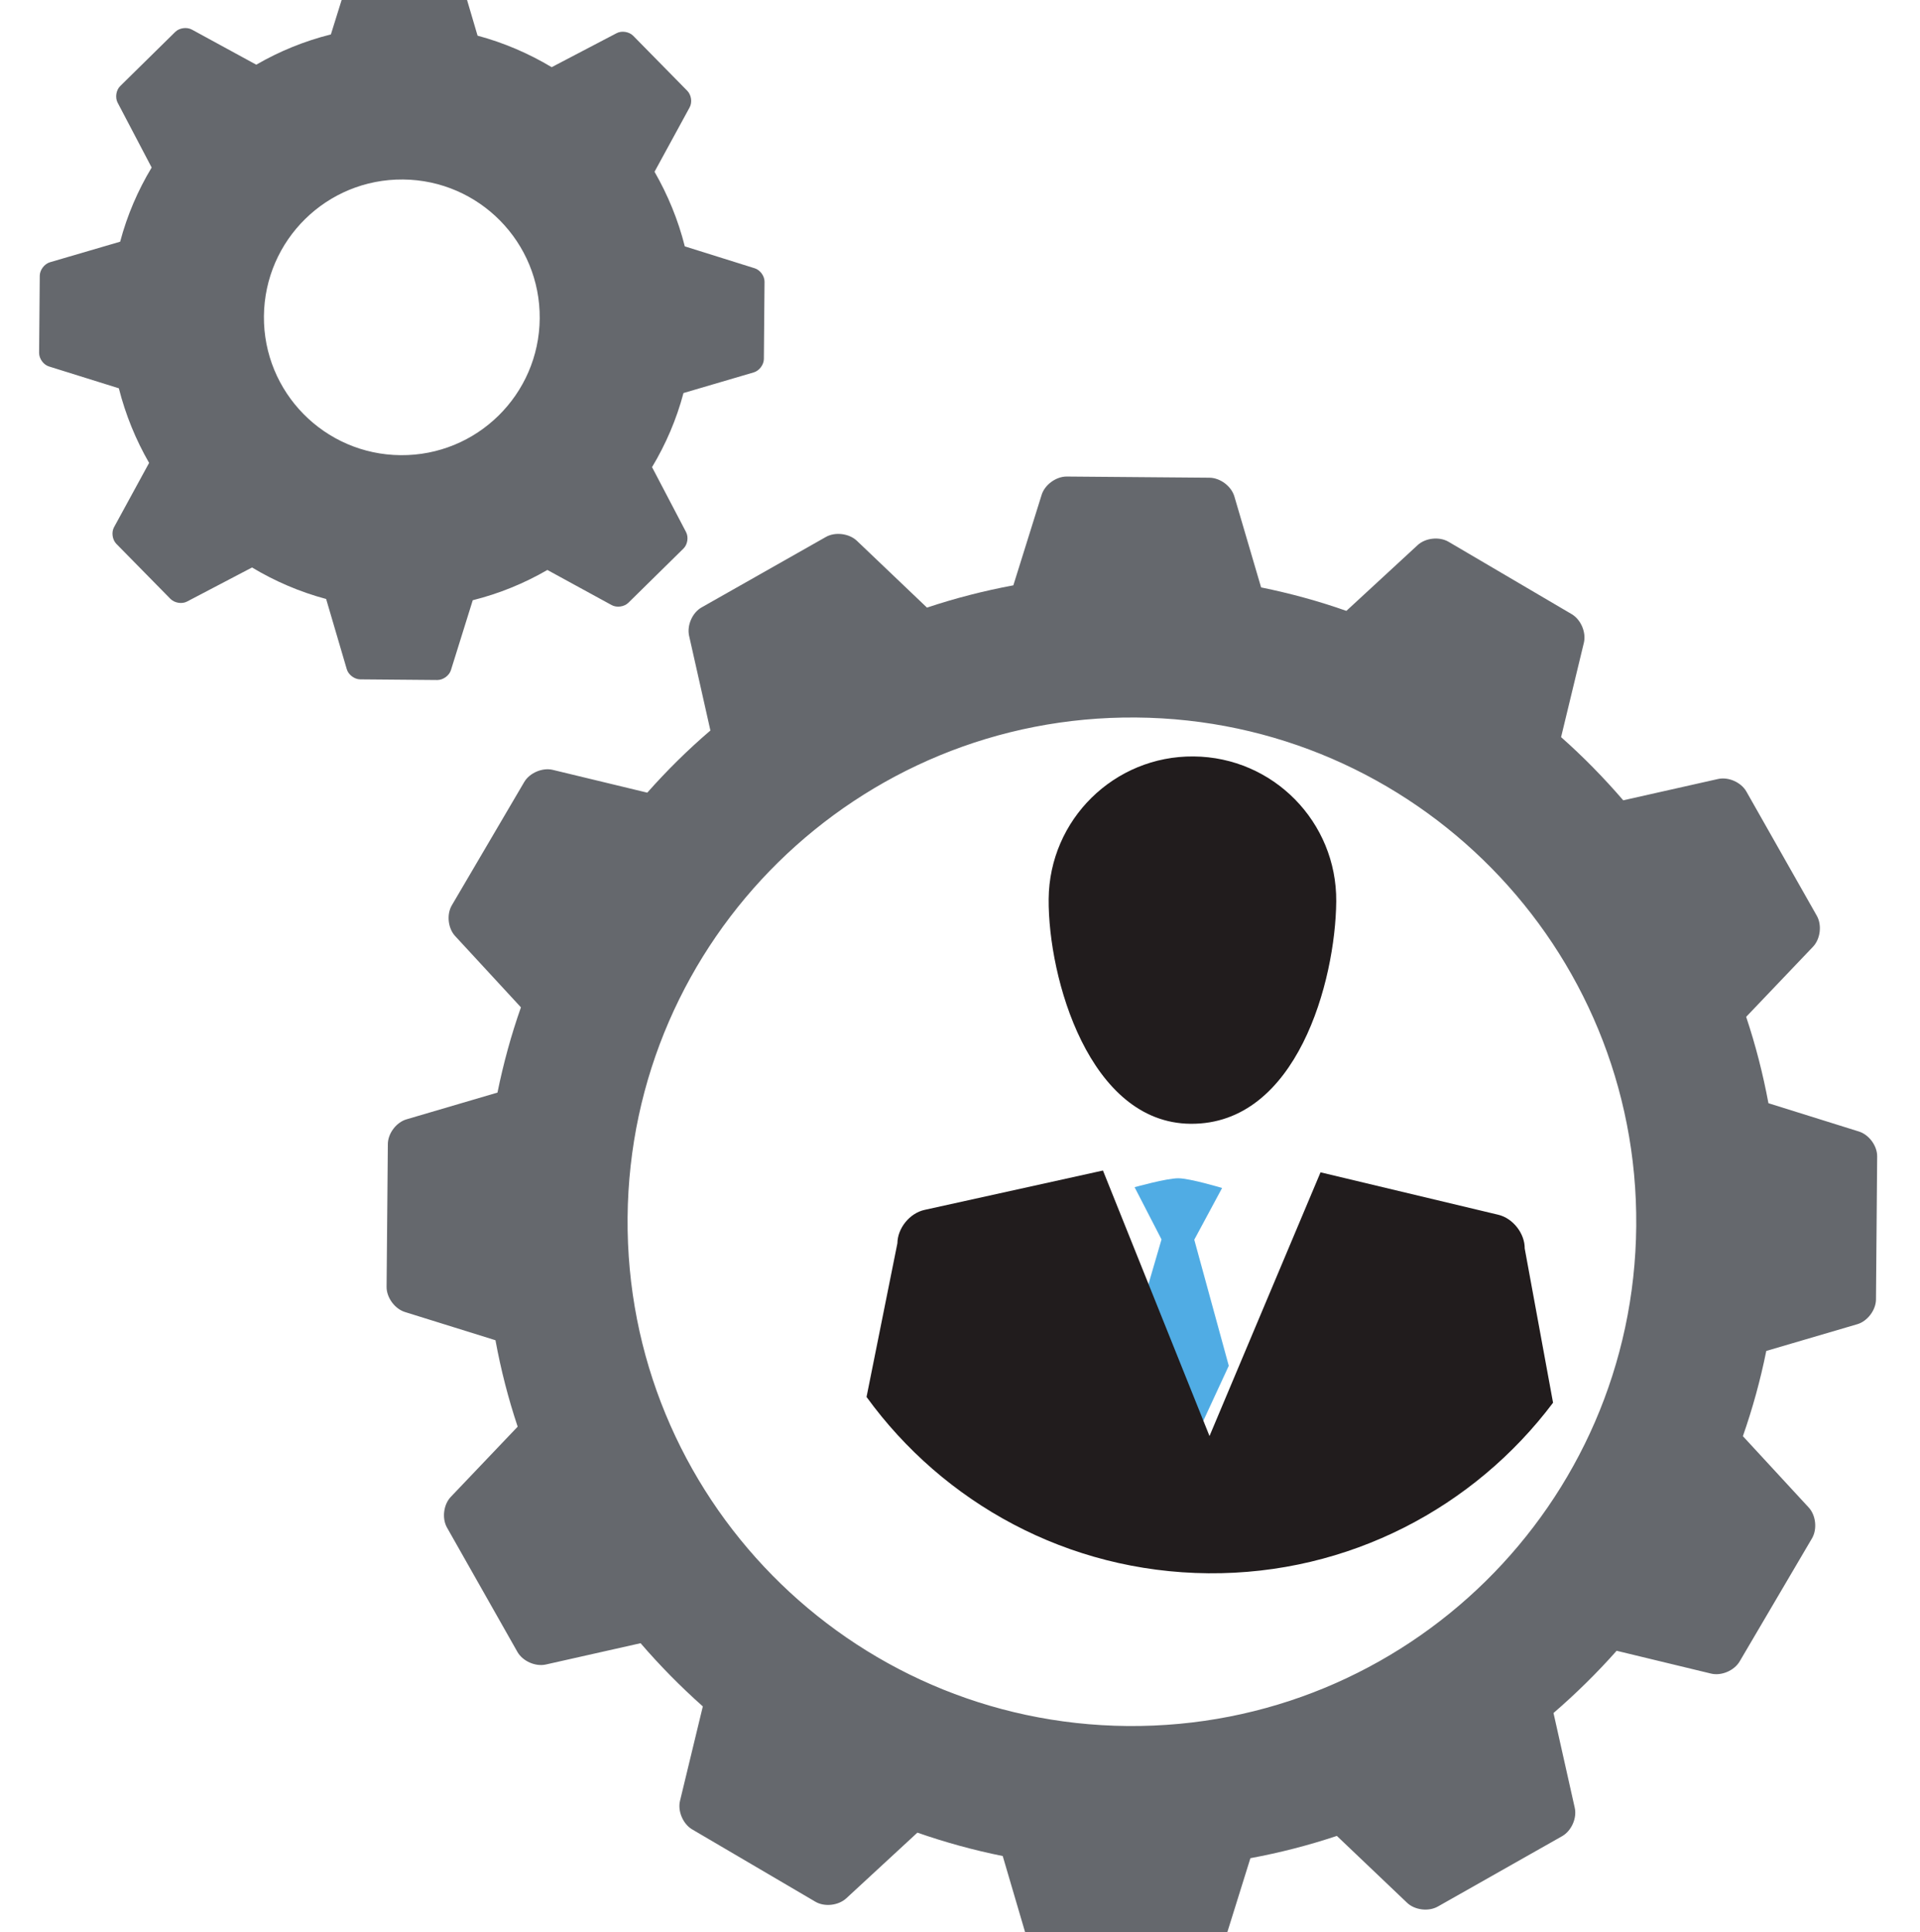 <?xml version="1.0" encoding="UTF-8" standalone="no"?>
<!-- Created with Inkscape (http://www.inkscape.org/) -->

<svg
   xmlns:dc="http://purl.org/dc/elements/1.1/"
   xmlns:cc="http://creativecommons.org/ns#"
   xmlns:rdf="http://www.w3.org/1999/02/22-rdf-syntax-ns#"
   xmlns:svg="http://www.w3.org/2000/svg"
   xmlns="http://www.w3.org/2000/svg"
   xmlns:sodipodi="http://sodipodi.sourceforge.net/DTD/sodipodi-0.dtd"
   xmlns:inkscape="http://www.inkscape.org/namespaces/inkscape"
   width="102.208mm"
   height="102.861mm"
   viewBox="0 0 102.208 102.861"
   version="1.1"
   id="svg4401"
   inkscape:version="0.92.5 (2060ec1f9f, 2020-04-08)"
   sodipodi:docname="icon4.svg">
  <defs
     id="defs4395" />
  <sodipodi:namedview
     id="base"
     pagecolor="#ffffff"
     bordercolor="#666666"
     borderopacity="1.0"
     inkscape:pageopacity="0.0"
     inkscape:pageshadow="2"
     inkscape:zoom="0.35"
     inkscape:cx="-260.80076"
     inkscape:cy="-281.69964"
     inkscape:document-units="mm"
     inkscape:current-layer="layer1"
     showgrid="false"
     inkscape:window-width="1294"
     inkscape:window-height="704"
     inkscape:window-x="72"
     inkscape:window-y="27"
     inkscape:window-maximized="1" />
  <g
     inkscape:label="Layer 1"
     inkscape:groupmode="layer"
     id="layer1"
     transform="translate(-174.837,28.561)">
    <g
       transform="matrix(0.353,0,0,-0.353,-369.664,601.953)"
       id="g4250">
      <g
         id="g3890"
         transform="scale(0.112)">
        <path
           d="m 15290.6,13623.5 c -375,3.2 -676.4,309.7 -673.3,684.8 3.2,375 309.8,676.5 684.7,673.3 375.1,-3.1 676.6,-309.7 673.4,-684.7 -3.1,-375.1 -309.7,-676.5 -684.8,-673.4 z m 984.6,800.6 -121.8,38.1 c -7.4,39.7 -17.4,78.6 -30,116.3 l 90.1,94.5 c 9.8,10.4 12.1,29 5.1,41.5 l -94.9,167.4 c -7,12.4 -24.2,20.1 -38.2,16.9 l -127.6,-28.7 c -26,30.2 -53.9,58.7 -83.7,85.1 l 30.7,127.1 c 3.3,13.9 -4,31.2 -16.4,38.5 l -165.9,97.5 c -12.4,7.2 -31,5.2 -41.5,-4.5 l -96,-88.6 c -37.1,13.1 -75.5,23.6 -114.8,31.6 l -36,122.5 c -4,13.7 -19,25 -33.3,25.2 l -192.4,1.6 c -14.3,0.1 -29.6,-11 -33.8,-24.6 l -38.1,-121.9 c -39.7,-7.4 -78.6,-17.4 -116.3,-30 l -94.5,90.1 c -10.4,9.8 -29.1,12.1 -41.5,5.1 l -167.4,-94.9 c -12.5,-7 -20,-24.2 -16.9,-38.2 l 28.7,-127.6 c -30.3,-25.9 -58.6,-53.9 -85,-83.7 l -127.3,30.7 c -13.8,3.3 -31.1,-4 -38.4,-16.4 l -97.4,-165.9 c -7.3,-12.3 -5.3,-31 4.4,-41.5 l 88.6,-96 c -13.1,-37.1 -23.6,-75.5 -31.6,-114.8 l -122.4,-36 c -13.8,-4 -25.1,-19 -25.2,-33.3 l -1.7,-192.4 c -0.1,-14.3 11,-29.5 24.7,-33.8 l 121.9,-38 c 7.3,-39.8 17.3,-78.7 29.9,-116.4 l -90,-94.5 c -9.9,-10.4 -12.2,-29 -5.1,-41.5 l 94.8,-167.4 c 7.1,-12.4 24.2,-20 38.2,-16.9 l 127.6,28.7 c 26,-30.2 54,-58.6 83.8,-85.1 l -30.7,-127.1 c -3.4,-13.9 4,-31.2 16.3,-38.5 l 165.9,-97.4 c 12.3,-7.3 31,-5.2 41.6,4.5 l 95.8,88.5 c 37.3,-13 75.6,-23.6 114.9,-31.5 l 36,-122.5 c 4,-13.8 19,-25.1 33.3,-25.2 l 192.5,-1.6 c 14.2,-0.2 29.4,10.9 33.7,24.6 l 38,121.8 c 39.9,7.4 78.7,17.4 116.4,30 l 94.5,-90 c 10.3,-9.9 29,-12.2 41.5,-5.1 l 167.4,94.8 c 12.4,7.1 20.1,24.2 16.9,38.2 l -28.6,127.6 c 30.1,26 58.6,54 85,83.8 l 127.1,-30.7 c 14,-3.4 31.2,4 38.5,16.3 l 97.5,165.9 c 7.2,12.4 5.2,31.1 -4.6,41.6 l -88.5,95.9 c 13,37.2 23.6,75.5 31.5,114.8 l 122.6,36 c 13.6,4 25,19 25.1,33.3 l 1.6,192.5 c 0.2,14.3 -10.9,29.4 -24.6,33.7"
           style="fill:#65686d;fill-opacity:1;fill-rule:nonzero;stroke:none"
           id="path3892"
           inkscape:connector-curvature="0" />
      </g>
      <g
         id="g3894"
         transform="scale(0.106)">
        <path
           d="m 16250.9,15086.6 39.6,73.6 c 0,0 -45.7,13.7 -62.2,13.8 -16.4,0.2 -62.3,-12.7 -62.3,-12.7 l 38.3,-74.3 -52.1,-178.6 72.5,-164 75.3,162.8 -49.1,179.4"
           style="fill:#50ace4;fill-opacity:1;fill-rule:nonzero;stroke:none"
           id="path3896"
           inkscape:connector-curvature="0" />
      </g>
      <g
         id="g3898"
         transform="scale(0.109)">
        <path
           d="m 15823,14209.8 c 194.8,-1.6 368.3,91.4 477,236 l -39.2,213.4 c 0.2,20.8 -16.3,41.9 -36.6,46.7 l -245.9,58.7 -153.6,-364.9 -147.4,367.4 -246.9,-54.5 c -20.5,-4.5 -37.3,-25.3 -37.5,-46.1 l -42.7,-212.7 c 106.2,-146.5 278.1,-242.3 472.8,-244"
           style="fill:#211c1d;fill-opacity:1;fill-rule:nonzero;stroke:none"
           id="path3900"
           inkscape:connector-curvature="0" />
      </g>
      <g
         id="g3902"
         transform="scale(0.107)">
        <path
           d="m 16299.1,15422.5 c -1,-111.9 -55.2,-314.8 -205.3,-313.5 -142.6,1.2 -200.9,205 -200,316.9 1,111.9 92.4,201.9 204.3,200.9 112,-0.9 201.9,-92.4 201,-204.3"
           style="fill:#211c1d;fill-opacity:1;fill-rule:nonzero;stroke:none"
           id="path3904"
           inkscape:connector-curvature="0" />
      </g>
      <g
         id="g3906"
         transform="scale(0.11)">
        <path
           d="m 14572,15613.7 c -104.4,0.8 -188.4,86.2 -187.5,190.6 1,104.4 86.2,188.3 190.7,187.4 104.4,-0.9 188.3,-86.2 187.4,-190.6 -0.9,-104.4 -86.2,-188.3 -190.6,-187.4 z m 485.2,256.3 -95.7,30 c -9.1,36.3 -23.3,70.6 -41.5,102.3 l 48.1,88.2 c 3.8,6.9 2.4,17.1 -3.2,22.8 l -74.2,75.5 c -5.6,5.6 -15.8,7.2 -22.7,3.5 l -89,-46.6 c -31.4,18.8 -65.5,33.5 -101.6,43.2 l -28.4,96.3 c -2.2,7.5 -10.5,13.8 -18.3,13.8 l -105.9,0.9 c -7.9,0.1 -16.2,-6 -18.6,-13.5 l -29.9,-95.8 c -36.4,-9.1 -70.7,-23.2 -102.3,-41.5 l -88.2,48.1 c -7,3.8 -17.2,2.4 -22.8,-3.1 l -75.5,-74.3 c -5.7,-5.5 -7.2,-15.8 -3.6,-22.7 l 46.7,-89 c -18.9,-31.4 -33.6,-65.5 -43.2,-101.7 l -96.3,-28.2 c -7.6,-2.3 -13.8,-10.5 -13.9,-18.4 l -0.9,-105.9 c 0,-7.9 6,-16.3 13.6,-18.6 l 95.7,-29.9 c 9.2,-36.3 23.3,-70.7 41.5,-102.3 l -48.1,-88.2 c -3.8,-6.9 -2.3,-17.2 3.2,-22.8 l 74.2,-75.5 c 5.6,-5.6 15.8,-7.3 22.7,-3.6 l 89.1,46.7 c 31.3,-18.8 65.4,-33.5 101.6,-43.2 l 28.3,-96.3 c 2.2,-7.6 10.5,-13.8 18.3,-13.9 l 105.9,-0.9 c 7.9,0 16.3,6.1 18.6,13.6 l 29.9,95.8 c 36.4,9.1 70.7,23.2 102.3,41.5 l 88.2,-48.2 c 7,-3.8 17.2,-2.3 22.8,3.2 l 75.5,74.3 c 5.7,5.5 7.3,15.7 3.6,22.7 l -46.6,89 c 18.8,31.3 33.5,65.4 43.1,101.6 l 96.3,28.3 c 7.6,2.2 13.8,10.5 13.9,18.3 l 0.9,106 c 0.1,7.8 -6,16.2 -13.6,18.5"
           style="fill:#65686d;fill-opacity:1;fill-rule:nonzero;stroke:none"
           id="path3908"
           inkscape:connector-curvature="0" />
      </g>
    </g>
  </g>
</svg>
